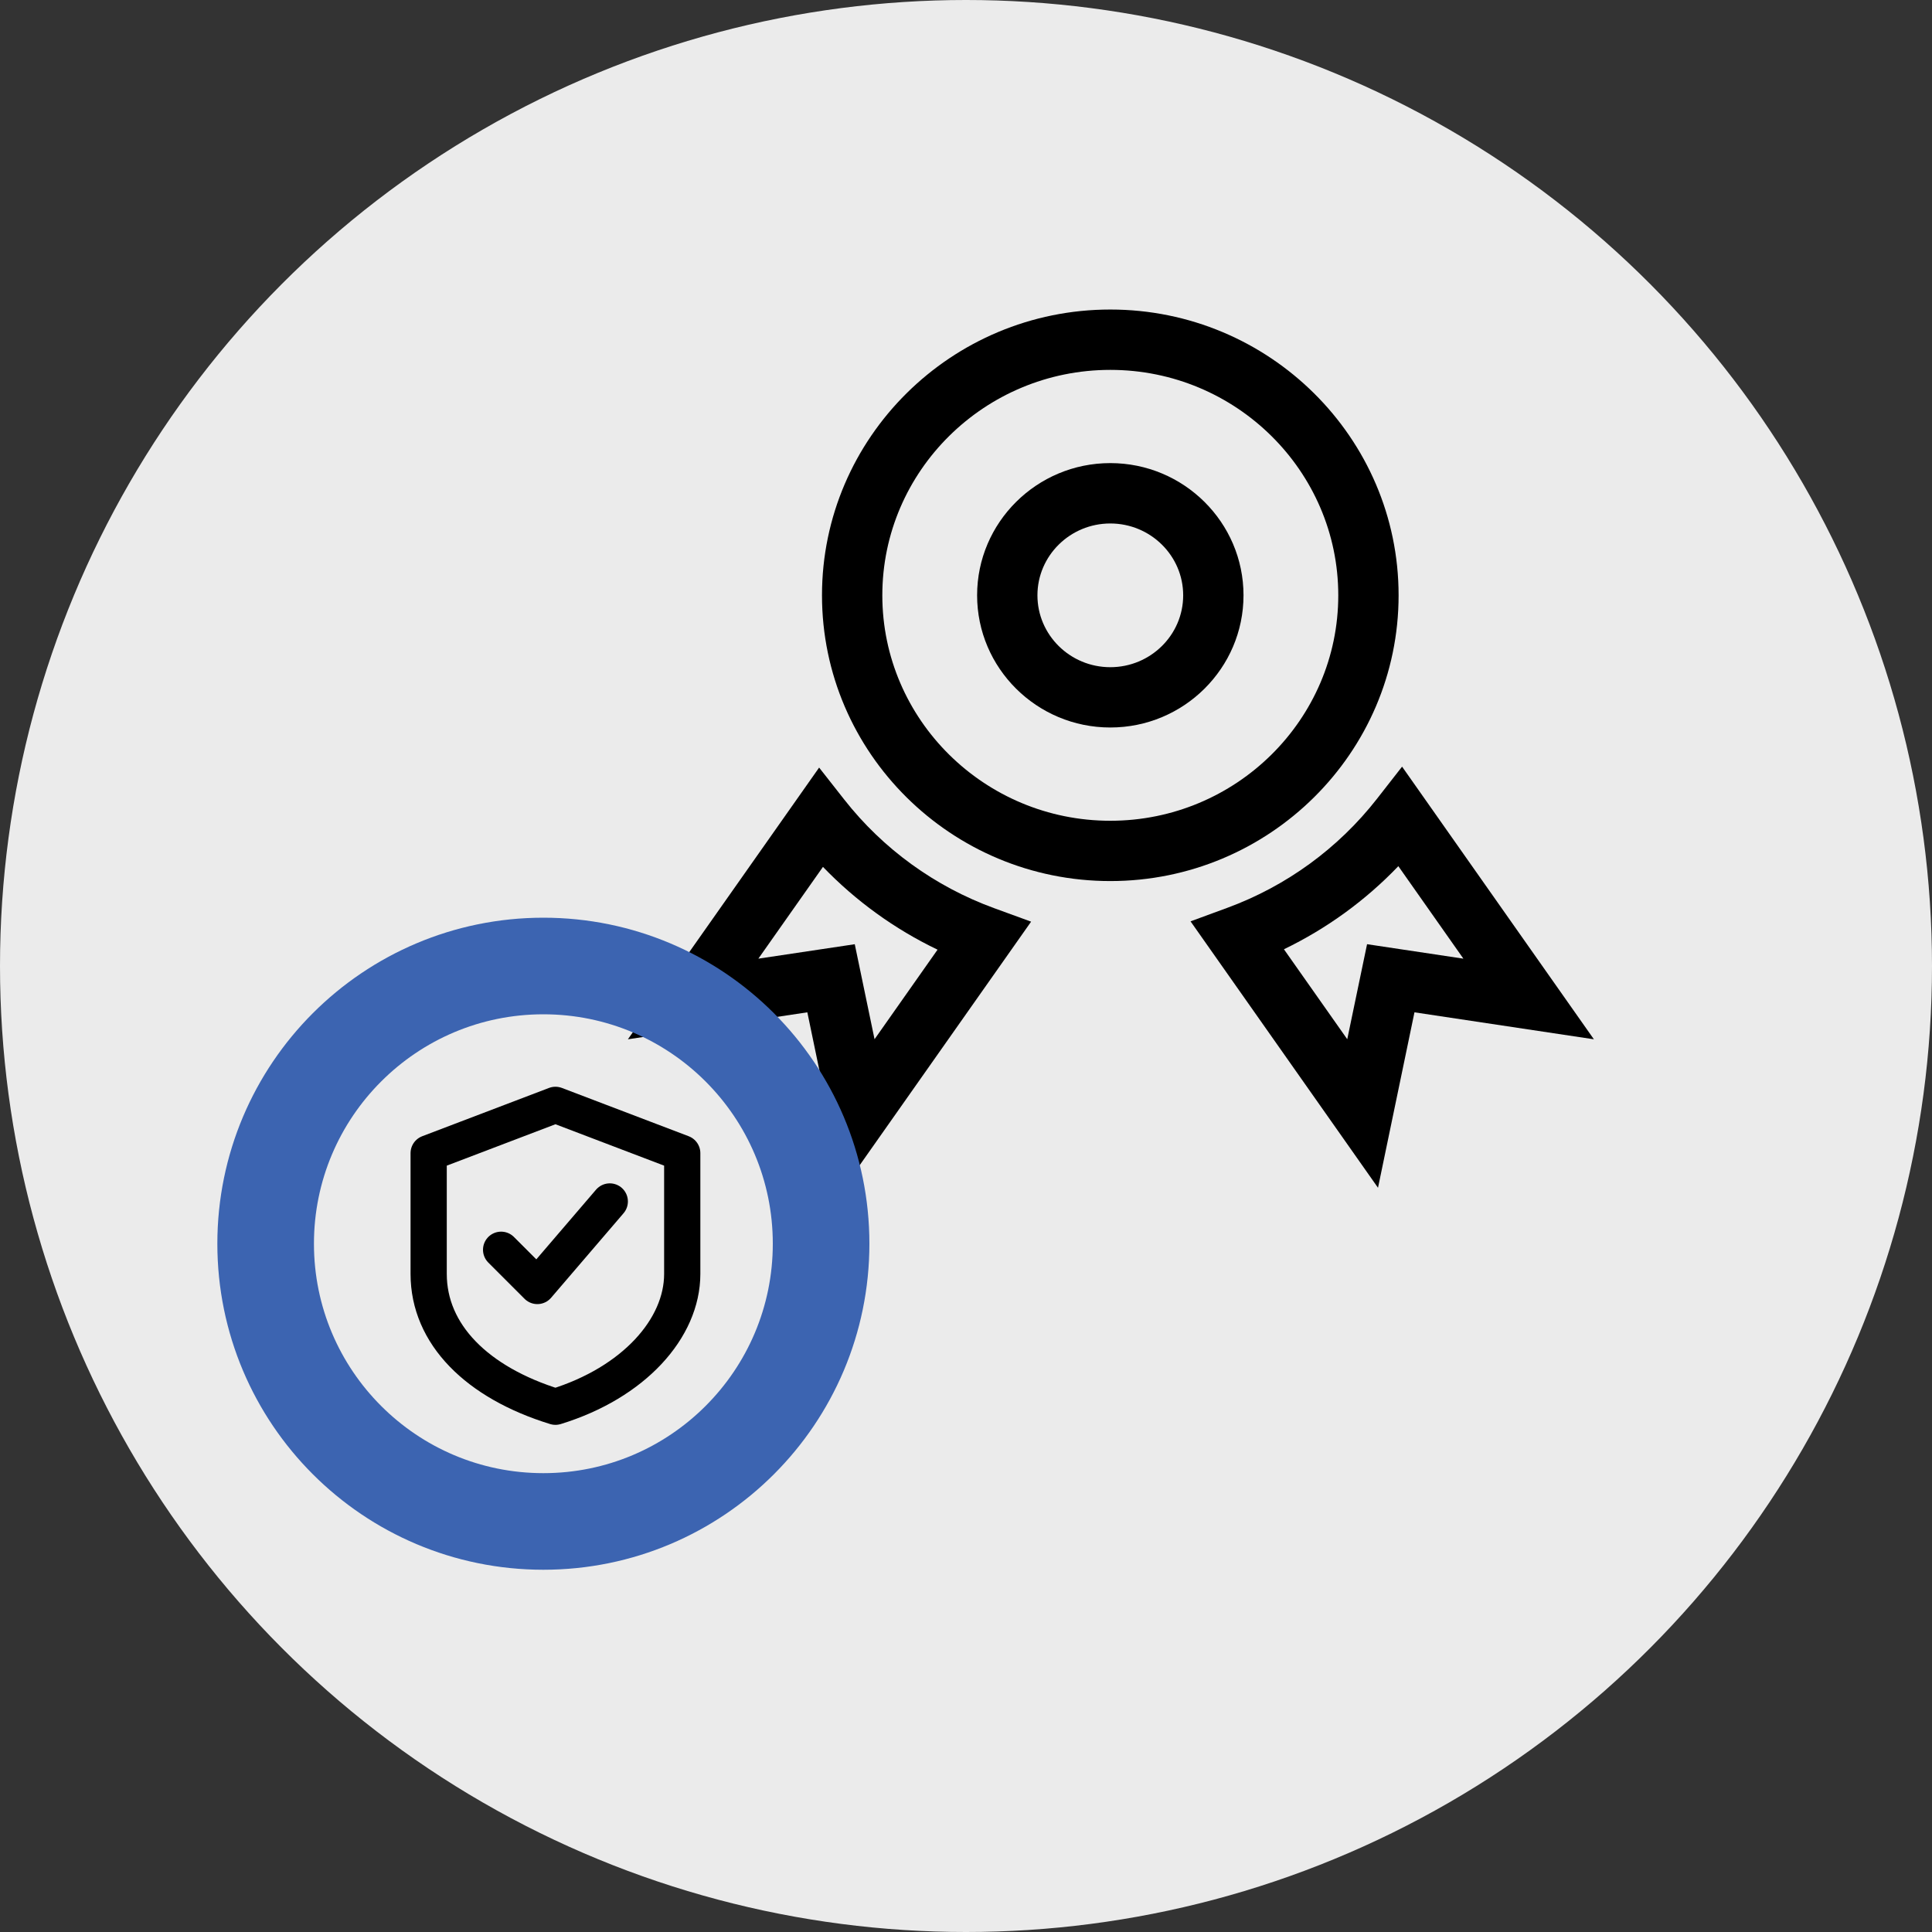 <svg width="80" height="80" viewBox="0 0 80 80" fill="none" xmlns="http://www.w3.org/2000/svg">
<rect x="0" y="0" width="80" height="80" fill="#333333" stroke="none"/>
<circle cx="40" cy="40" r="40" fill="#EBEBEB"/>
<path d="M57.913 24.65C57.913 18.125 52.558 12.817 45.975 12.817C39.392 12.817 34.037 18.125 34.037 24.65C34.037 31.176 39.392 36.483 45.975 36.483C52.558 36.483 57.913 31.176 57.913 24.65ZM45.975 33.986C40.77 33.986 36.535 29.798 36.535 24.651C36.535 19.505 40.77 15.316 45.975 15.316C51.18 15.316 55.415 19.505 55.415 24.651C55.415 29.798 51.18 33.986 45.975 33.986Z" fill="black"/>
<path d="M45.975 19.176C42.933 19.176 40.46 21.632 40.46 24.65C40.46 27.668 42.933 30.124 45.975 30.124C49.017 30.124 51.491 27.668 51.491 24.65C51.491 21.632 49.017 19.176 45.975 19.176ZM45.975 27.627C44.311 27.627 42.958 26.293 42.958 24.651C42.958 23.01 44.311 21.676 45.975 21.676C47.639 21.676 48.993 23.01 48.993 24.651C48.993 26.293 47.639 27.627 45.975 27.627Z" fill="black"/>
<path d="M34.955 33.104L33.918 31.784L26 43.035L33.43 41.918L34.94 49.183L42.696 38.164L41.165 37.605C38.711 36.708 36.564 35.153 34.955 33.104ZM36.213 43.032L35.394 39.098L31.402 39.696L34.077 35.896C35.441 37.311 37.046 38.472 38.822 39.324L36.213 43.032Z" fill="black"/>
<path d="M57.02 33.073C55.417 35.125 53.275 36.687 50.823 37.59L49.298 38.151L57.06 49.183L58.57 41.918L66 43.035L58.057 31.745L57.02 33.073ZM56.607 39.097L55.787 43.032L53.165 39.307C54.939 38.45 56.542 37.286 57.902 35.866L60.596 39.696L56.607 39.097Z" fill="black"/>
<circle cx="22.5" cy="51.5" r="11.5" stroke="#3C64B1" stroke-width="4"/>
<path d="M23 45.75L28.25 47.75V52.75C28.25 55 26.25 57.25 23 58.25C19.75 57.25 17.75 55.25 17.75 52.75V47.75L23 45.75Z" stroke="black" stroke-width="1.5" stroke-linecap="round" stroke-linejoin="round"/>
<path d="M20.75 51.75L22.25 53.25L25.25 49.75" stroke="black" stroke-width="1.5" stroke-linecap="round" stroke-linejoin="round"/>
</svg>
